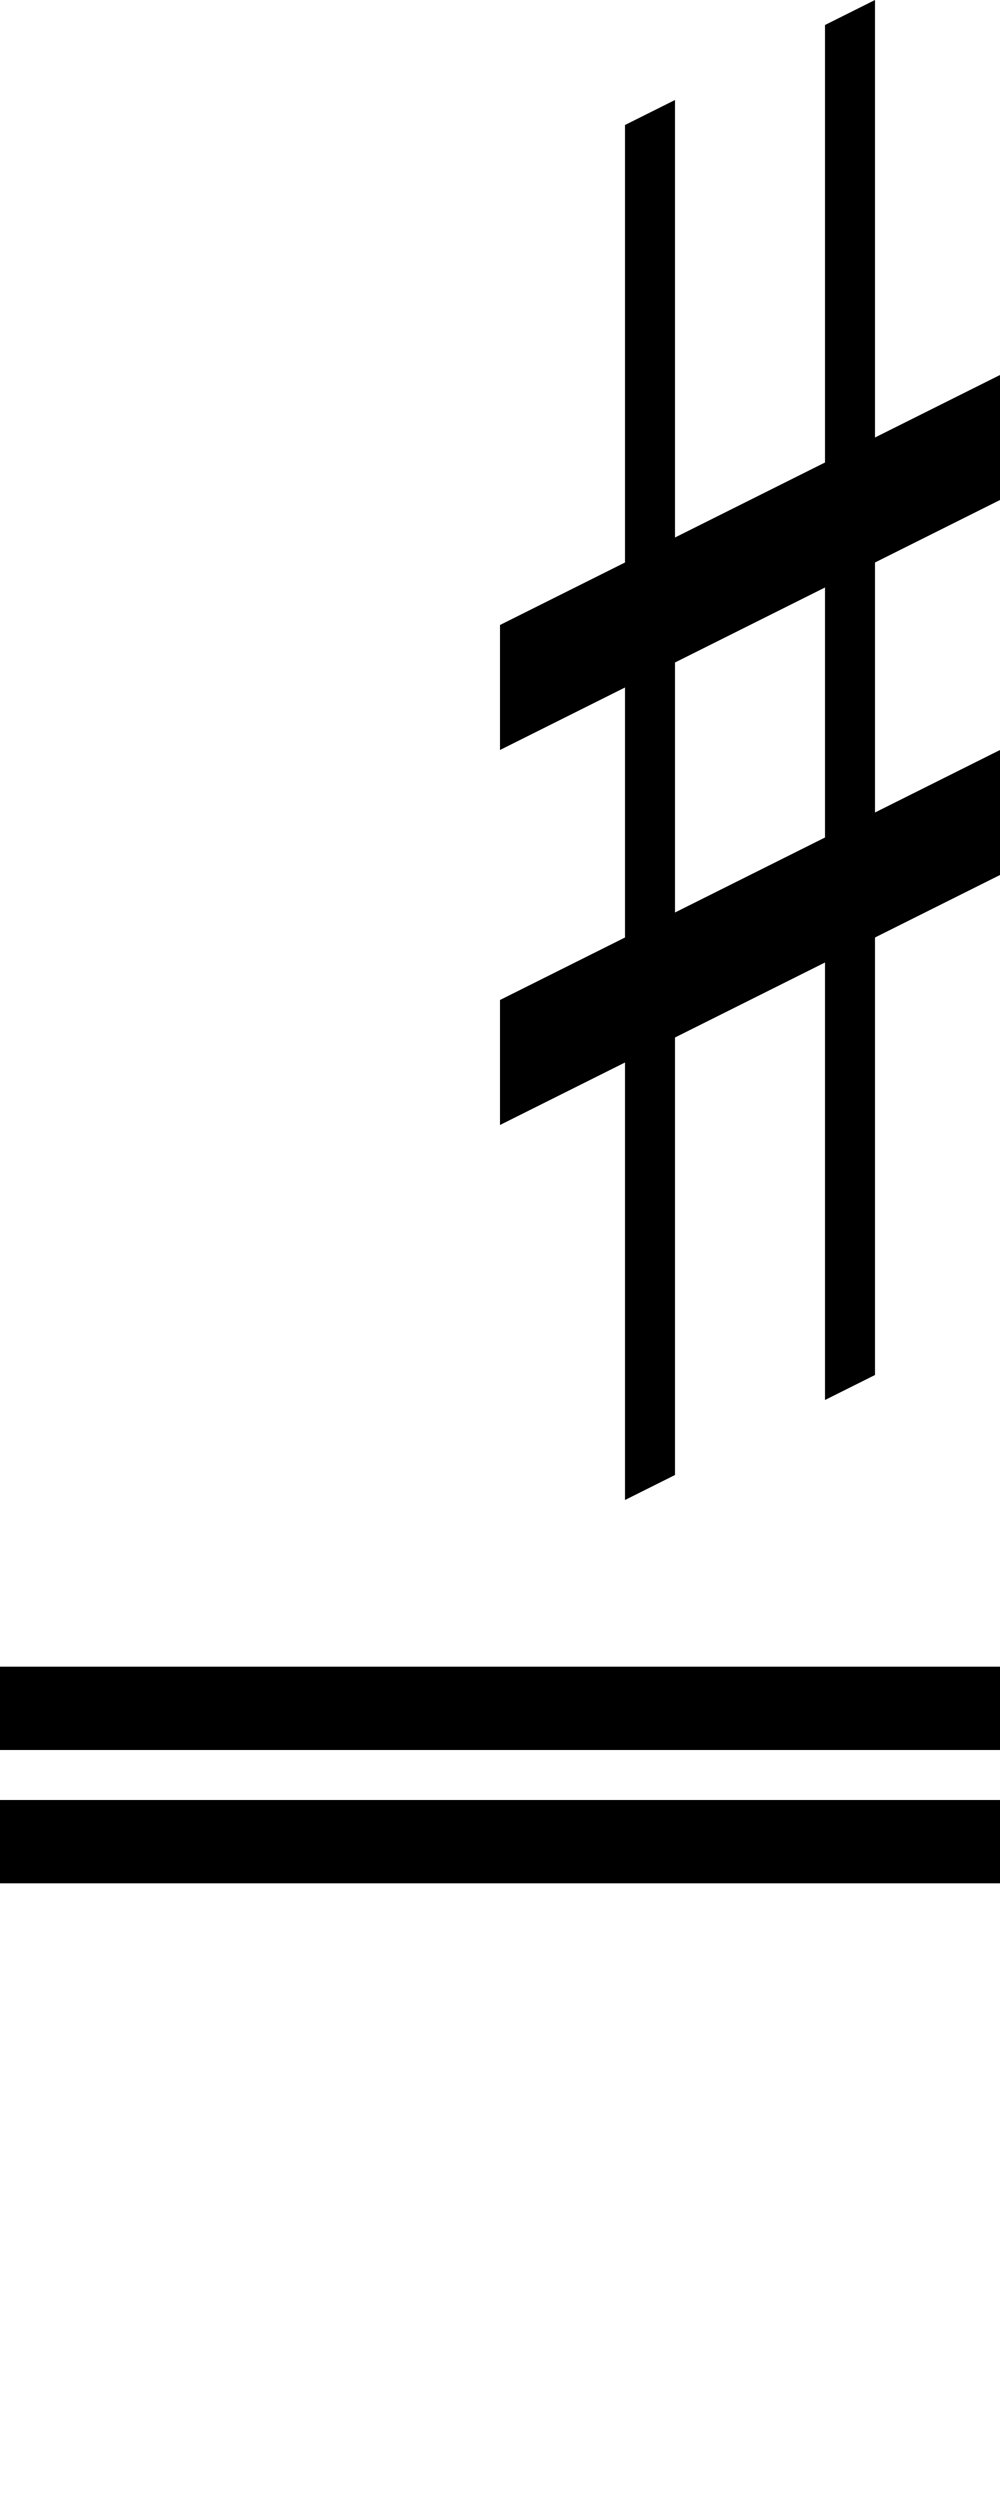 <?xml version="1.0" encoding="UTF-8"?><svg version="1.1" viewBox="0 0 60 150" xmlns="http://www.w3.org/2000/svg">
<g transform="matrix(1.5 0 0 1.5 -30 -30)">
<path fill="#000" d="m 40 45 v5 l20,-10 v-5  z"/>
<path fill="#000" d="m 40 65 v-5 l20,-10 v5  z"/>
<path fill="#000" d="m 45 80 l 2 -1 v-55 l -2 1 z"/>
<path fill="#000" d="m 53 76 l 2 -1 v-55 l -2 1 z"/>
</g>

<rect fill="black" width="60" height="5" x="0" y="108"/>
<rect fill="black" width="60" height="5" x="0" y="100"/>
</svg>
